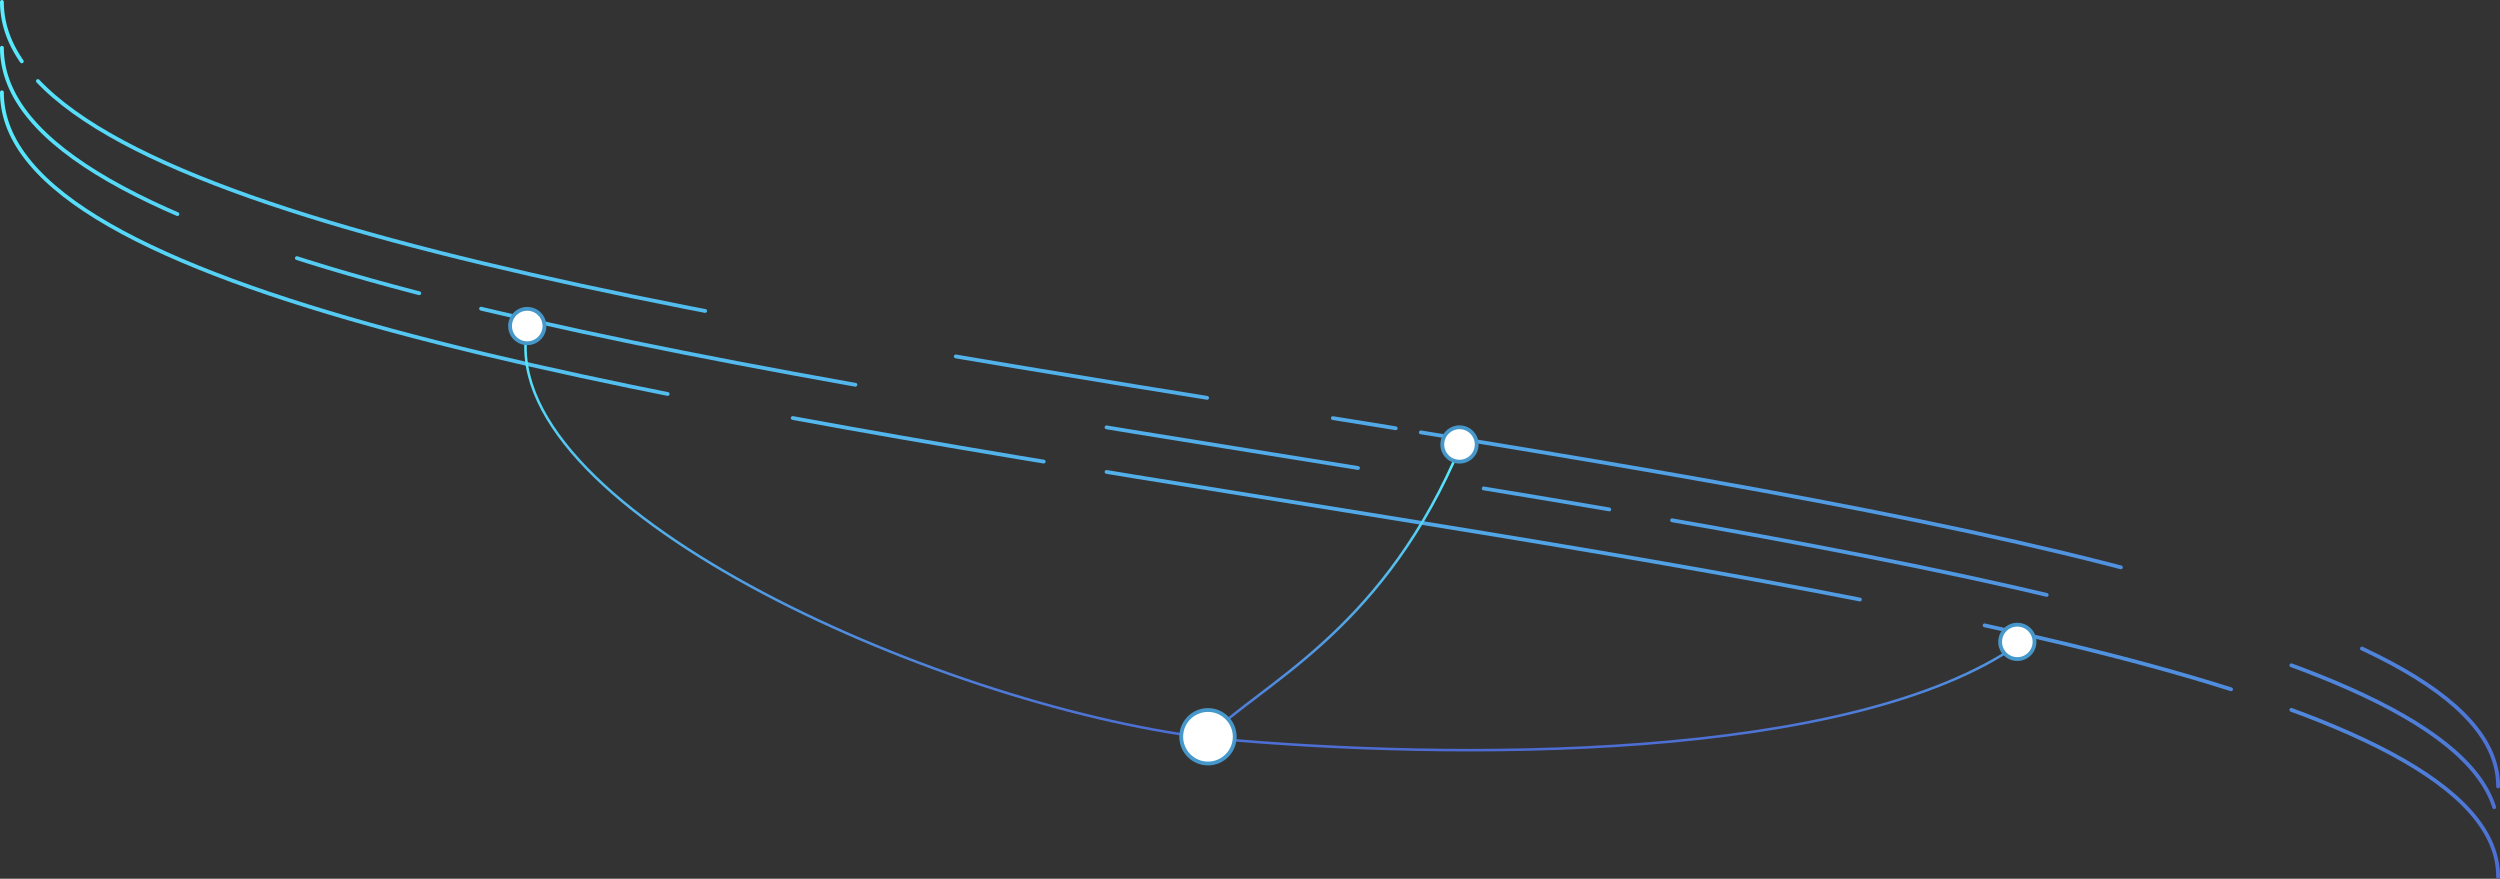 <svg id="Layer_1" data-name="Layer 1" xmlns="http://www.w3.org/2000/svg" xmlns:xlink="http://www.w3.org/1999/xlink" viewBox="0 0 1963 690"><rect x="0" y="0" width="1963" height="690" fill="#333333" stroke="none"/><defs><style>.cls-1,.cls-2,.cls-3,.cls-4,.cls-5{fill:none;}.cls-1,.cls-2,.cls-3{stroke-linecap:round;stroke-linejoin:round;}.cls-1,.cls-2,.cls-3,.cls-6{stroke-width:3px;}.cls-1{stroke-dasharray:50 20 560 200 200 100;stroke:url(#linear-gradient);}.cls-2{stroke-dasharray:200 100 100 50 300 200;stroke:url(#linear-gradient-2);}.cls-3{stroke-dasharray:600 100 200 50;stroke:url(#linear-gradient-3);}.cls-4,.cls-5{stroke-width:2px;}.cls-4{stroke:url(#linear-gradient-4);}.cls-5{stroke:url(#linear-gradient-5);}.cls-6{fill:#fff;stroke:#4698cb;}</style><linearGradient id="linear-gradient" x1="22.489" y1="885.685" x2="22.489" y2="884.685" gradientTransform="matrix(1960, 0, 0, -616, -43095.997, 545584)" gradientUnits="userSpaceOnUse"><stop offset="0" stop-color="#57eeff"/><stop offset="1" stop-color="#4d6cd3"/></linearGradient><linearGradient id="linear-gradient-2" x1="22.489" y1="885.685" x2="22.489" y2="884.685" gradientTransform="matrix(1960, 0, 0, -616, -43095.997, 545620)" xlink:href="#linear-gradient"/><linearGradient id="linear-gradient-3" x1="22.489" y1="885.685" x2="22.489" y2="884.685" gradientTransform="matrix(1960, 0, 0, -616, -43095.997, 545655)" xlink:href="#linear-gradient"/><linearGradient id="linear-gradient-4" x1="22.058" y1="885.402" x2="22.058" y2="884.402" gradientTransform="matrix(535.874, 0, 0, -324.176, -11354.1, 287281.566)" xlink:href="#linear-gradient"/><linearGradient id="linear-gradient-5" x1="22.442" y1="885.144" x2="22.442" y2="884.144" gradientTransform="matrix(637, 0, 0, -226.545, -13043, 200887.936)" xlink:href="#linear-gradient"/></defs><title>stream-1-gradient</title><g id="Symbols"><g id="Stream-1_w_circles" data-name="Stream-1 w circles"><g id="Stream-1_gradient" data-name="Stream-1 gradient"><path id="Stroke-25" class="cls-1" d="M2,2C2,313.86,1962.978,328.527,1962,618" transform="translate(-0.5 -0.5)"/><path id="Stroke-27" class="cls-2" d="M2,38C2,349.86,1962.978,364.527,1962,654" transform="translate(-0.5 -0.5)"/><path id="Stroke-29" class="cls-3" d="M2,73C2,384.86,1962.978,399.527,1962,689" transform="translate(-0.5 -0.5)"/></g><g id="Data-Access"><path id="Path-2" class="cls-4" d="M415,255.824C384.57,395.699,731.727,553.383,949,580" transform="translate(-0.5 -0.5)"/><path id="Path-2-2" data-name="Path-2" class="cls-5" d="M1142,363c-61,135-150,174-193,216m637-73c-132,93-444,92-636,74" transform="translate(-0.5 -0.5)"/><circle id="Oval-2" class="cls-6" cx="948.5" cy="578.5" r="21"/><circle id="Oval-2-2" data-name="Oval-2" class="cls-6" cx="414" cy="256" r="13.5"/><circle id="Oval-2-Copy" class="cls-6" cx="1584" cy="504" r="13.5"/><circle id="Oval-2-Copy-2" class="cls-6" cx="1146" cy="349" r="13.5"/></g></g></g></svg>